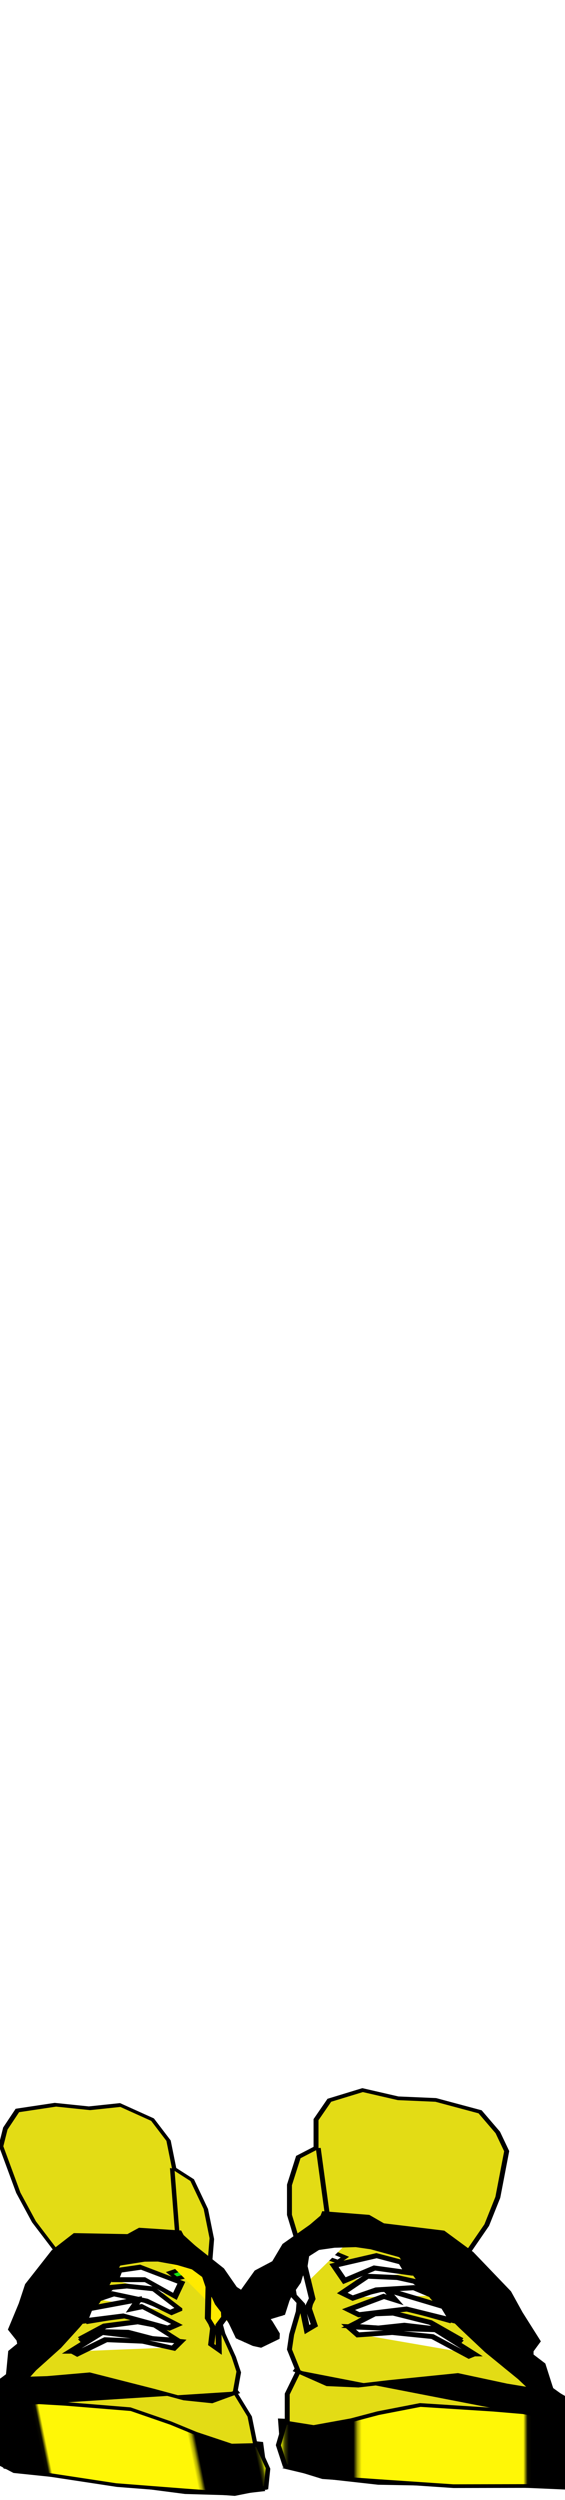 <?xml version="1.0" encoding="utf-8"?>
<svg id="man" width="86" height="380" viewBox="202.715 584.407 86.593 380.048" preserveAspectRatio="xMidYMid meet" xmlns="http://www.w3.org/2000/svg" xmlns:xlink="http://www.w3.org/1999/xlink">
  <defs id="svgEditorDefs">
    <path id="svgEditorClosePathDefs" class="skin" fill="moccasin" style="stroke-width: 0px; stroke: none; fill-opacity: 1;"/>
    <pattern id="pattern4359" patternTransform="matrix(2.817 0 0 2.817 -3.9063e-7 -0)" undefined="undefined" xlink:href="#pattern4347"/>
    <pattern id="pattern4350" patternTransform="matrix(.294 0 0 .294 -3.9063e-7 0)" undefined="undefined" xlink:href="#pattern4338"/>
    <pattern id="pattern4341" patternTransform="matrix(.604 0 0 .604 0 0)" undefined="undefined" xlink:href="#pattern4329"/>
    <pattern id="pattern4323" patternTransform="translate(1024 446.51)" xlink:href="#pattern4078"/>
    <pattern id="pattern4078" width="129.796" patternUnits="userSpaceOnUse" patternTransform="translate(834.11 482.88)" height="226.417">
      <path id="path4076" style="fill-rule:evenodd;stroke:#053fa0;stroke-width:4;fill:#ffed00" d="m21.601 52.341s24.286-61.429 58.572-48.572c34.287 12.858 62.857 54.286 38.567 77.143-24.282 22.858-94.282 104.29-112.85 71.428-18.575-32.86 34.283-81.428 55.711-71.428 21.429 10 65.719-28.571 64.289 39.998-1.43 68.57-37.146 128.57-54.289 92.86s-48.571-158.57-50-161.43z"/>
    </pattern>
    <pattern id="pattern4329" width="193.949" patternUnits="userSpaceOnUse" patternTransform="translate(1004.1 440.81)" height="232.117">
      <g id="g4325" transform="translate(-1004.1 -440.81)">
        <rect id="rect4321" style="fill-rule:evenodd;fill:#ffffff" height="231.73" width="193.95" y="440.81" x="1004.1"/>
        <rect id="rect4081" style="fill:url(#pattern4323)" height="226.42" width="129.8" y="446.51" x="1024"/>
      </g>
    </pattern>
    <pattern id="pattern4338" width="117.178" patternUnits="userSpaceOnUse" patternTransform="translate(979.85 512.49)" height="140.238">
      <rect id="rect4334" style="fill:url(#pattern4341)" height="140.24" width="117.18" y="0" x="0"/>
    </pattern>
    <pattern id="pattern4347" width="34.461" patternUnits="userSpaceOnUse" patternTransform="translate(979.85 611.48)" height="41.243">
      <rect id="rect4343" style="fill:url(#pattern4350)" height="41.243" width="34.461" y="0" x="0"/>
    </pattern>
    <pattern id="pattern4356" width="97.09" patternUnits="userSpaceOnUse" patternTransform="translate(979.85 536.53)" height="116.197">
      <rect id="rect4352" style="fill:url(#pattern4359)" height="116.2" width="97.09" y="0" x="0"/>
      <rect x="-5.214" y="-1.117" width="106.517" height="118.435" style=""/>
      <rect x="24.953" y="-2.048" width="41.713" height="121.042" style="fill: rgb(255, 247, 6);"/>
      <rect x="84.729" y="-2.793" width="33.892" height="120.669" style="fill: rgb(243, 255, 0);"/>
    </pattern>
    <pattern id="pattern4356-0" patternTransform="matrix(1, 0, 0, 1, 503.595, 961.751)" xlink:href="#pattern4356"/>
    <pattern id="pattern4356-1" patternTransform="matrix(1, 0, 0, 1, 503.595, 961.751)" xlink:href="#pattern4356"/>
  </defs>
  <g transform="matrix(0.484, 0, 0, 0.464, 200.267, 903.664)" style="">
    <g id="layer1" transform="matrix(1, 0, 0, 1, -513.99, -903.05)">
      <g id="g4166" style="" transform="matrix(1.157, 0.125, 0.192, 0.991, -274.567, -60.05)">
        <path id="path4267" style="fill-rule: evenodd; stroke: rgb(0, 0, 0); stroke-width: 1.221; fill: rgb(227, 220, 21);" d="m587.49 1029.2l-10.41 2.7-12.06 1.1-18.08-0.6-16.99-0.5h-11.51l-3.84-2.2 0.55-6v-8.2l2.19-4.4 2.2-3.3-3.29-2.8 6.03-5.44 2.19-7.67 3.84-3.84-2.2-3.28 4.39-10.42 4.93-7.67 3.84-4.93 3.28-6.58-4.38-8.77-2.74-9.31-2.19-15.35 2.19-6.03 4.38-6.57 10.96-3.29h9.32l8.77-2.19 8.22 3.83 3.29 6.58v9.32l4.38 3.28 2.19 9.32v9.87l-1.64 7.12-1.1 15.34 0.55 9.32 1.65 7.67 0.54 4.94-2.19 7.12 2.74 7.63v7.2 1.6h1.65l-0.55 9.9-1.1 5.5z"/>
        <path id="path4269" style="fill-rule: evenodd; stroke: rgb(0, 0, 0); stroke-width: 1.221; fill: url(#pattern4356-0);" d="m588.04 1014.4l-7.12 1.1-9.32-2.8-6.58-2.7-10.41-3.3-18.08 0.5-10.96 0.6-8.77 2.7-2.2 6.1v9.3l1.65 4.9 12.06 1.1 18.08 1.1 18.63-0.6 13.7-0.5 9.32-3.3 1.64-6.6-1.64-7.6z"/>
        <path id="path4271" style="stroke: rgb(0, 0, 0); stroke-width: 1.221;" d="m585.85 996.82l-8.22 4.38h-7.67l-7.68-1.64-16.99-3.29-12.05 2.74-10.41 1.69-2.75 6-2.19 3.8"/>
        <path id="path4273" style="stroke: rgb(0, 0, 0); stroke-width: 1.221; fill: rgb(21, 227, 21);" d="m526.11 1000.1l7.13-7.11 5.48-6.03 6.57-7.67 6.03-8.23 4.93-8.22 2.75-4.93 5.48-2.19 4.93-1.1 6.57 0.55 2.74 1.1-5.48 2.74 1.65 1.64 5.48-2.19 2.19 0.55 0.55 6.57-1.65 7.68 0.55 3.29-1.09 5.48 1.64 1.09 1.1-7.12 2.19-3.29v-5.48l1.64 6.03 1.65 5.48 4.93 1.64 4.38-3.29 0.55-3.28-3.83-7.68-4.39-3.83-2.74-5.48-4.38-4.94-5.48-6.57-9.87 0.55-4.38 2.19-14.8 1.64-7.67 7.13-9.32 13.15-4.93 15.34v2.2l5.48-4.94 1.64-6.02 2.74-4.94 3.84-7.12 3.29-5.48 3.83-6.58 4.39 0.55-4.93 7.67-9.32 8.77-2.19 4.39"/>
        <path id="path4275" style="stroke: rgb(0, 0, 0); stroke-width: 1.221; fill: rgb(255, 255, 255);" d="m528.31 989.7l1.09-2.19 12.61-14.25 16.44-19.73-12.06 13.15-7.12 10.41"/>
        <path id="path4277" style="stroke: rgb(0, 0, 0); stroke-width: 1.221; fill: rgb(255, 234, 0);" d="m570.5 951.34l9.32 1.64-1.1-3.29-3.28-4.38 6.57 6.57 1.1 10.96 2.74 4.94 3.83 9.86"/>
        <path id="path4279" style="fill-rule: evenodd; stroke: rgb(0, 0, 0); stroke-width: 1.221; fill: rgb(255, 234, 0);" d="m590.78 979.29l-3.84-7.13-2.19-4.93-0.55-6.58 1.65-6.57 3.83 7.67 3.84 2.74 3.29 6.57 2.74 4.39-3.84 3.84h-4.93z"/>
        <path id="path4281" style="stroke: rgb(0, 0, 0); stroke-width: 1.221; fill: rgb(255, 234, 0);" d="m595.17 975.45l-4.94-7.13 3.84 1.65 1.1 5.48z"/>
        <path id="path4283" style="stroke: rgb(0, 0, 0); stroke-width: 1.221; fill: rgb(255, 255, 255);" d="m569.96 984.22l-8.77-1.1-9.87 0.55-8.77 6.03-1.09-0.55"/>
        <path id="path4285" style="stroke: rgb(0, 0, 0); stroke-width: 1.221; fill: rgb(255, 255, 255);" d="m565.02 982.03l-6.57-1.65-7.68 0.55-6.57 4.38"/>
        <path id="path4287" style="stroke: rgb(0, 0, 0); stroke-width: 1.221; fill: rgb(255, 255, 255);" d="m572.15 982.03l-5.48-4.94h-6.58l-7.67 2.2-3.29 2.19"/>
        <path id="path4289" style="stroke: rgb(0, 0, 0); stroke-width: 1.221; fill: rgb(255, 255, 255);" d="m557.9 975.45l12.06 2.19 2.19-1.64-8.77-4.39-2.19 0.55"/>
        <path id="path4291" style="stroke: rgb(0, 0, 0); stroke-width: 1.221; fill: rgb(255, 255, 255);" d="m571.6 972.16l-7.12-2.74-8.23-1.1-4.38 2.2"/>
        <path id="path4293" style="stroke: rgb(0, 0, 0); stroke-width: 1.221; fill: rgb(255, 255, 255);" d="m574.34 971.06l-6.58-5.48-7.67-0.54-4.38 1.09"/>
        <path id="path4295" style="stroke: rgb(0, 0, 0); stroke-width: 1.221; fill: rgb(255, 255, 255);" d="m573.24 966.68l-7.12-4.38-6.58 0.54-2.19 0.55"/>
        <path id="path4297" style="stroke: rgb(0, 0, 0); stroke-width: 1.221; fill: rgb(255, 255, 255);" d="m575.44 962.3l-9.32-3.84-7.12 1.64"/>
        <path id="path4299" style="stroke: rgb(0, 0, 0); stroke-width: 1.221; fill: rgb(255, 255, 255);" d="m562.28 969.42l-13.15 4.93"/>
        <path id="path4301" style="stroke: rgb(0, 0, 0); stroke-width: 1.221; fill: rgb(255, 255, 255);" d="m557.35 975.45l-10.41 3.29"/>
        <path id="path4303" style="stroke: rgb(0, 0, 0); stroke-width: 1.221; fill: rgb(255, 234, 0);" d="m579.82 923.39l-2.19 21.37"/>
        <path id="path4305" style="fill-rule: evenodd; stroke: rgb(0, 0, 0); stroke-width: 1.614; fill: rgb(255, 234, 0);" d="m580.79 981.91l1.8 1.53 1.28-8.2 2.05-2.82 0.26-2.05-1.29-2.56-0.51-2.3-1.28-2.05-1.79 9.73 1.02 2.82-1.54 5.9z"/>
        <path id="path4307" style="fill-rule: evenodd; stroke: rgb(0, 0, 0); stroke-width: 1.614;" d="m515.96 1004.7l4.1 3.3 9.74-11.74 8.2-8.46 6.41-7.69 6.92-8.97 7.94-13.58 7.43-2.3 3.84-0.52 5.39 0.52 4.1 1.02 2.81 2.56 0.52 4.36 2.05 4.1 2.3 6.66 1.03 4.36 3.84 1.79 1.8 0.26 5.12-3.33 0.26-1.28-1.28-3.59-3.59-6.92-4.36-3.33-2.56-5.9-9.23-9.22-0.51-1.79-10.76 0.51-3.59 2.56-14.86 1.54-6.92 6.4-9.22 12.3-2.82 6.67-4.36 8.97 2.31 4.35 0.51 0.77 16.66-20.5 1.53-3.33 11.79-11.28-13.32 14.87-7.69 10.25-13.07 12.55-2.05 8.46-6.41 4.6z"/>
        <path id="path4309" style="fill-rule: evenodd; stroke: rgb(0, 0, 0); stroke-width: 1.614; fill: rgb(255, 255, 255);" d="M 575.93 961.92 L 565.42 958.07 L 559.27 959.87 L 557.73 963.2 L 565.93 962.17 L 573.36 966.79 L 575.93 961.92 L 575.93 961.92 Z"/>
        <path id="path4311" style="fill-rule: evenodd; stroke: rgb(0, 0, 0); stroke-width: 1.614; fill: rgb(255, 255, 255);" d="m573.88 970.89l-6.15-5.9h-7.44l-4.35 1.03-3.85 4.1 4.1-2.05 9.23 1.28 5.89 3.07 2.57-1.53z"/>
        <path id="path4313" style="fill-rule: evenodd; stroke: rgb(0, 0, 0); stroke-width: 1.614; fill: rgb(255, 255, 255);" d="m563.11 969.09l-14.35 4.87-2.05 4.36 11.28-3.08 11.79 2.57 2.56-1.54-8.71-4.87-2.82 1.02 2.3-3.33z"/>
        <path id="path4315" style="fill-rule: evenodd; stroke: rgb(0, 0, 0); stroke-width: 1.614; fill: rgb(255, 255, 255);" d="m571.83 981.65l-5.9-4.36-4.61-0.51-9.23 2.56-7.68 5.39 6.15-3.34 7.94-0.77 6.41 1.29 6.92-0.26z"/>
        <path id="path4317" style="fill-rule: evenodd; stroke: rgb(0, 0, 0); stroke-width: 1.614; fill: rgb(255, 255, 255);" d="m541.33 989.08l1.28 0.77 8.97-5.89 10-0.77 8.45 1.28 2.31-2.56h-7.18l-14.35-0.26-9.48 7.43z"/>
      </g>
      <g id="g4194" transform="matrix(-1.281, -0.058, 0, 1, 1362.575, 31.001)" style="">
        <path id="path4196" style="fill-rule: evenodd; stroke: rgb(0, 0, 0); stroke-width: 1.221; fill: rgb(227, 220, 21);" d="m587.49 1029.2l-10.41 2.7-12.06 1.1-18.08-0.6-16.99-0.5h-11.51l-3.84-2.2 0.55-6v-8.2l2.19-4.4 2.2-3.3-3.29-2.8 6.03-5.44 2.19-7.67 3.84-3.84-2.2-3.28 4.39-10.42 4.93-7.67 3.84-4.93 3.28-6.58-4.38-8.77-2.74-9.31-2.19-15.35 2.19-6.03 4.38-6.57 10.96-3.29h9.32l8.77-2.19 8.22 3.83 3.29 6.58v9.32l4.38 3.28 2.19 9.32v9.87l-1.64 7.12-1.1 15.34 0.55 9.32 1.65 7.67 0.54 4.94-2.19 7.12 2.74 7.63v7.2 1.6h1.65l-0.55 9.9-1.1 5.5z"/>
        <path id="path4198" style="fill-rule: evenodd; stroke: rgb(0, 0, 0); stroke-width: 1.221; fill: url(#pattern4356-1);" d="m588.04 1014.4l-7.12 1.1-9.32-2.8-6.58-2.7-10.41-3.3-18.08 0.5-10.96 0.6-8.77 2.7-2.2 6.1v9.3l1.65 4.9 12.06 1.1 18.08 1.1 18.63-0.6 13.7-0.5 9.32-3.3 1.64-6.6-1.64-7.6z"/>
        <path id="path4200" style="stroke: rgb(0, 0, 0); stroke-width: 1.221;" d="m585.85 996.82l-8.22 4.38h-7.67l-7.68-1.64-16.99-3.29-12.05 2.74-10.41 1.69-2.75 6-2.19 3.8"/>
        <path id="path4202" style="stroke: rgb(0, 0, 0); stroke-width: 1.221; fill: rgb(255, 255, 255);" d="m526.11 1000.1l7.13-7.11 5.48-6.03 6.57-7.67 6.03-8.23 4.93-8.22 2.75-4.93 5.48-2.19 4.93-1.1 6.57 0.55 2.74 1.1-5.48 2.74 1.65 1.64 5.48-2.19 2.19 0.55 0.55 6.57-1.65 7.68 0.55 3.29-1.09 5.48 1.64 1.09 1.1-7.12 2.19-3.29v-5.48l1.64 6.03 1.65 5.48 4.93 1.64 4.38-3.29 0.55-3.28-3.83-7.68-4.39-3.83-2.74-5.48-4.38-4.94-5.48-6.57-9.87 0.55-4.38 2.19-14.8 1.64-7.67 7.13-9.32 13.15-4.93 15.34v2.2l5.48-4.94 1.64-6.02 2.74-4.94 3.84-7.12 3.29-5.48 3.83-6.58 4.39 0.55-4.93 7.67-9.32 8.77-2.19 4.39"/>
        <path id="path4204" style="stroke: rgb(0, 0, 0); stroke-width: 1.221; fill: rgb(255, 255, 255);" d="m528.31 989.7l1.09-2.19 12.61-14.25 16.44-19.73-12.06 13.15-7.12 10.41"/>
        <path id="path4206" style="stroke: rgb(0, 0, 0); stroke-width: 1.221; fill: rgb(255, 255, 255);" d="m570.5 951.34l9.32 1.64-1.1-3.29-3.28-4.38 6.57 6.57 1.1 10.96 2.74 4.94 3.83 9.86"/>
        <path id="path4208" style="fill-rule: evenodd; stroke: rgb(0, 0, 0); stroke-width: 1.221; fill: rgb(255, 255, 255);" d="m590.78 979.29l-3.84-7.13-2.19-4.93-0.55-6.58 1.65-6.57 3.83 7.67 3.84 2.74 3.29 6.57 2.74 4.39-3.84 3.84h-4.93z"/>
        <path id="path4210" style="stroke: rgb(0, 0, 0); stroke-width: 1.221; fill: rgb(255, 255, 255);" d="m595.17 975.45l-4.94-7.13 3.84 1.65 1.1 5.48z"/>
        <path id="path4212" style="stroke: rgb(0, 0, 0); stroke-width: 1.221; fill: rgb(255, 255, 255);" d="m569.96 984.22l-8.77-1.1-9.87 0.55-8.77 6.03-1.09-0.55"/>
        <path id="path4214" style="stroke: rgb(0, 0, 0); stroke-width: 1.221; fill: rgb(255, 255, 255);" d="m565.02 982.03l-6.57-1.65-7.68 0.55-6.57 4.38"/>
        <path id="path4216" style="stroke: rgb(0, 0, 0); stroke-width: 1.221; fill: rgb(255, 255, 255);" d="m572.15 982.03l-5.48-4.94h-6.58l-7.67 2.2-3.29 2.19"/>
        <path id="path4218" style="stroke: rgb(0, 0, 0); stroke-width: 1.221; fill: rgb(255, 255, 255);" d="m557.9 975.45l12.06 2.19 2.19-1.64-8.77-4.39-2.19 0.55"/>
        <path id="path4220" style="stroke: rgb(0, 0, 0); stroke-width: 1.221; fill: rgb(255, 255, 255);" d="m571.6 972.16l-7.12-2.74-8.23-1.1-4.38 2.2"/>
        <path id="path4222" style="stroke: rgb(0, 0, 0); stroke-width: 1.221; fill: rgb(255, 255, 255);" d="m574.34 971.06l-6.58-5.48-7.67-0.54-4.38 1.09"/>
        <path id="path4224" style="stroke: rgb(0, 0, 0); stroke-width: 1.221; fill: rgb(255, 255, 255);" d="m573.24 966.68l-7.12-4.38-6.58 0.54-2.19 0.55"/>
        <path id="path4226" style="stroke: rgb(0, 0, 0); stroke-width: 1.221; fill: rgb(255, 255, 255);" d="m575.44 962.3l-9.32-3.84-7.12 1.64"/>
        <path id="path4228" style="stroke: rgb(0, 0, 0); stroke-width: 1.221; fill: rgb(255, 255, 255);" d="m562.28 969.42l-13.15 4.93"/>
        <path id="path4230" style="stroke: rgb(0, 0, 0); stroke-width: 1.221; fill: rgb(255, 255, 255);" d="m557.35 975.45l-10.41 3.29"/>
        <path id="path4232" style="stroke: rgb(0, 0, 0); stroke-width: 1.221; fill: rgb(21, 227, 21);" d="m579.82 923.39l-2.19 21.37"/>
        <path id="path4234" style="fill-rule: evenodd; stroke: rgb(0, 0, 0); stroke-width: 1.614; fill: rgb(255, 255, 255);" d="m580.79 981.91l1.8 1.53 1.28-8.2 2.05-2.82 0.26-2.05-1.29-2.56-0.51-2.3-1.28-2.05-1.79 9.73 1.02 2.82-1.54 5.9z"/>
        <path id="path4236" style="fill-rule: evenodd; stroke: rgb(0, 0, 0); stroke-width: 1.614;" d="m515.96 1004.7l4.1 3.3 9.74-11.74 8.2-8.46 6.41-7.69 6.92-8.97 7.94-13.58 7.43-2.3 3.84-0.52 5.39 0.52 4.1 1.02 2.81 2.56 0.52 4.36 2.05 4.1 2.3 6.66 1.03 4.36 3.84 1.79 1.8 0.26 5.12-3.33 0.26-1.28-1.28-3.59-3.59-6.92-4.36-3.33-2.56-5.9-9.23-9.22-0.51-1.79-10.76 0.51-3.59 2.56-14.86 1.54-6.92 6.4-9.22 12.3-2.82 6.67-4.36 8.97 2.31 4.35 0.51 0.77 16.66-20.5 1.53-3.33 11.79-11.28-13.32 14.87-7.69 10.25-13.07 12.55-2.05 8.46-6.41 4.6z"/>
        <path id="path4238" style="fill-rule: evenodd; stroke: rgb(0, 0, 0); stroke-width: 1.614; fill: rgb(255, 255, 255);" d="m575.93 961.92l-10.51-3.85-6.15 1.8-1.54 3.33 8.2-1.03 7.43 4.62 2.57-4.87z"/>
        <path id="path4240" style="fill-rule: evenodd; stroke: rgb(0, 0, 0); stroke-width: 1.614; fill: rgb(255, 255, 255);" d="m573.88 970.89l-6.15-5.9h-7.44l-4.35 1.03-3.85 4.1 4.1-2.05 9.23 1.28 5.89 3.07 2.57-1.53z"/>
        <path id="path4242" style="fill-rule: evenodd; stroke: rgb(0, 0, 0); stroke-width: 1.614; fill: rgb(255, 255, 255);" d="m563.11 969.09l-14.35 4.87-2.05 4.36 11.28-3.08 11.79 2.57 2.56-1.54-8.71-4.87-2.82 1.02 2.3-3.33z"/>
        <path id="path4244" style="fill-rule: evenodd; stroke: rgb(0, 0, 0); stroke-width: 1.614; fill: rgb(255, 255, 255);" d="m571.83 981.65l-5.9-4.36-4.61-0.51-9.23 2.56-7.68 5.39 6.15-3.34 7.94-0.77 6.41 1.29 6.92-0.26z"/>
        <path id="path4246" style="fill-rule: evenodd; stroke: rgb(0, 0, 0); stroke-width: 1.614; fill: rgb(255, 255, 255);" d="m541.33 989.08l1.28 0.77 8.97-5.89 10-0.77 8.45 1.28 2.31-2.56h-7.18l-14.35-0.26-9.48 7.43z"/>
      </g>
    </g>
  </g>
</svg>